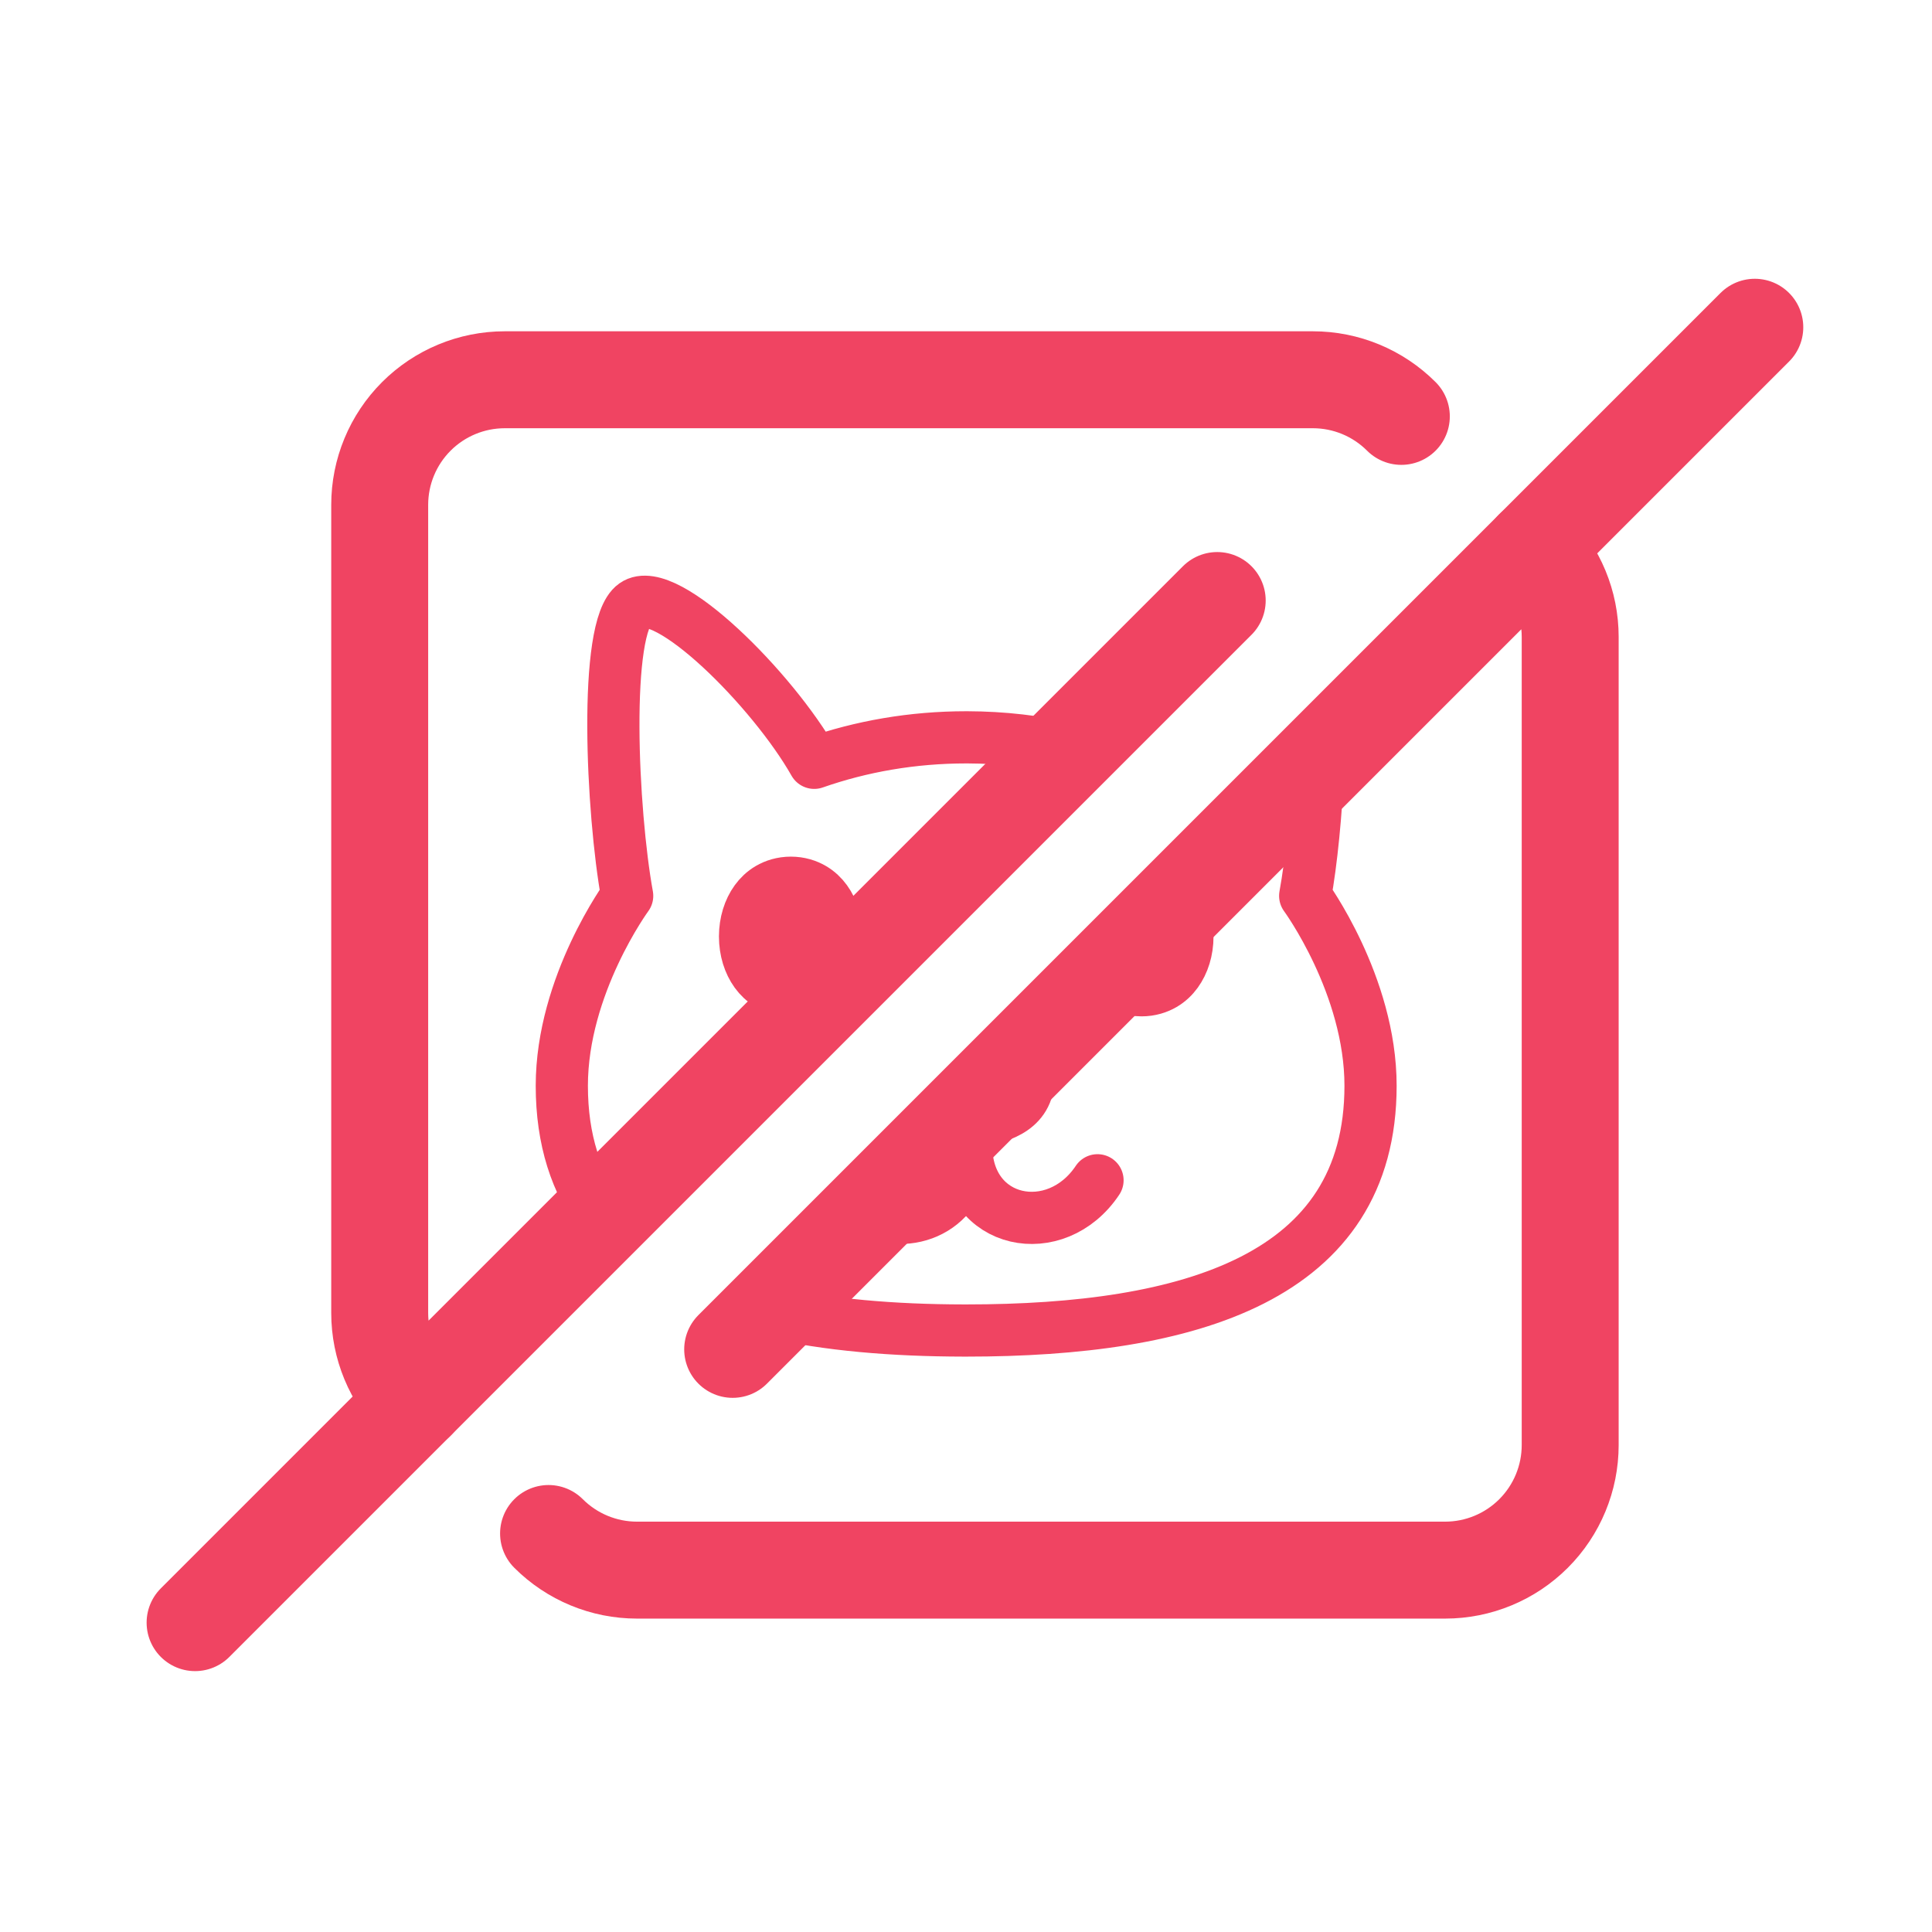 <?xml version="1.0" encoding="UTF-8" standalone="no"?>
<!DOCTYPE svg PUBLIC "-//W3C//DTD SVG 1.1//EN" "http://www.w3.org/Graphics/SVG/1.1/DTD/svg11.dtd">
<svg width="100%" height="100%" viewBox="0 0 1080 1080" version="1.1" xmlns="http://www.w3.org/2000/svg" xmlns:xlink="http://www.w3.org/1999/xlink" xml:space="preserve" xmlns:serif="http://www.serif.com/" style="fill-rule:evenodd;clip-rule:evenodd;stroke-linecap:round;stroke-linejoin:round;stroke-miterlimit:1.5;">
    <g id="Not-Found" serif:id="Not Found">
        <g transform="matrix(0.793,0,0,0.793,92.674,158.459)">
            <path d="M269.823,881.177C286.357,897.711 308.782,907 332.165,907L901.835,907C925.218,907 947.643,897.711 964.177,881.177C980.711,864.643 990,842.218 990,818.835L990,249.165C990,225.782 980.711,203.357 964.177,186.823C964.177,186.823 399.617,751.383 399.617,751.383" style="fill:none;stroke:rgb(240,68,98);stroke-width:68.34px;"/>
        </g>
        <g transform="matrix(-0.793,0,0,-0.793,997.326,931.541)">
            <path d="M269.823,881.177C286.357,897.711 308.782,907 332.165,907L901.835,907C925.218,907 947.643,897.711 964.177,881.177C980.711,864.643 990,842.218 990,818.835L990,249.165C990,225.782 980.711,203.357 964.177,186.823C964.177,186.823 399.617,751.383 399.617,751.383" style="fill:none;stroke:rgb(240,68,98);stroke-width:68.34px;"/>
        </g>
        <g transform="matrix(0.793,0,0,0.793,597.775,-351.649)">
            <path d="M326.9,830.418L483.19,674.127" style="fill:none;stroke:rgb(240,68,98);stroke-width:68.34px;"/>
        </g>
        <g transform="matrix(-0.793,0,0,-0.793,492.225,1441.65)">
            <path d="M326.9,830.418L483.19,674.127" style="fill:none;stroke:rgb(240,68,98);stroke-width:68.34px;"/>
        </g>
        <g transform="matrix(0.966,0,0,0.966,18.462,134.223)">
            <path d="M743.72,302.781C742.641,331.206 739.713,360.052 736.178,379.475C736.178,379.475 774,431 774,489.367C774,600.651 669.148,631 540,631L538.488,630.999C497.844,630.924 459.645,627.815 426.413,620.087" style="fill:none;stroke:rgb(240,68,98);stroke-width:30.2px;"/>
        </g>
        <g transform="matrix(0.966,0,0,0.966,18.462,134.223)">
            <path d="M329.183,565.306C314.329,545.667 306,520.731 306,489.367C306,431 343.822,379.475 343.822,379.475C335,331 329.96,223.833 348,211C366.04,198.167 428,260 452.061,302.479L452.06,302.479C479.211,292.972 508.901,287.733 540,287.733L540.729,287.734C561.225,287.788 581.105,290.118 600.044,294.444" style="fill:none;stroke:rgb(240,68,98);stroke-width:30.2px;"/>
        </g>
        <g transform="matrix(-1.346,0,0,0.984,1228.38,216.497)">
            <path d="M423.859,293.928L452.15,332.643C448.941,340.175 444.017,345 438.5,345C428.841,345 421,330.213 421,312C421,305.331 422.051,299.121 423.859,293.928Z" style="fill:rgb(240,68,98);stroke:rgb(240,68,98);stroke-width:24.74px;"/>
        </g>
        <g transform="matrix(-1.346,0,0,0.984,1032.32,216.497)">
            <ellipse cx="438.5" cy="312" rx="17.5" ry="33" style="fill:rgb(240,68,98);stroke:rgb(240,68,98);stroke-width:24.74px;"/>
        </g>
        <g transform="matrix(-8.64338e-17,-1.412,-1.112,6.80994e-17,886.99,1222.17)">
            <path d="M438.5,279C440.969,279 444.364,279.966 448.05,281.708L423.013,313.486C423.004,312.993 423,312.498 423,312C423,293.787 428.841,279 438.5,279Z" style="fill:rgb(240,68,98);stroke:rgb(240,68,98);stroke-width:22.95px;"/>
        </g>
        <g transform="matrix(0.966,0,0,0.966,18.462,235.708)">
            <path d="M540,418.923C540,465 592,475 616,439" style="fill:none;stroke:rgb(240,68,98);stroke-width:30.2px;"/>
        </g>
        <g transform="matrix(-0.966,0,0,0.966,1061.54,235.708)">
            <path d="M540,418.923C540,454.167 570.424,468.304 595.469,456.892" style="fill:none;stroke:rgb(240,68,98);stroke-width:30.2px;"/>
        </g>
        <g transform="matrix(0.966,2.66091e-08,2.66091e-08,0.677,18.462,343.025)">
            <path d="M540,439L540,418.923" style="fill:none;stroke:rgb(240,68,98);stroke-width:34.97px;"/>
        </g>
    </g>
</svg>
